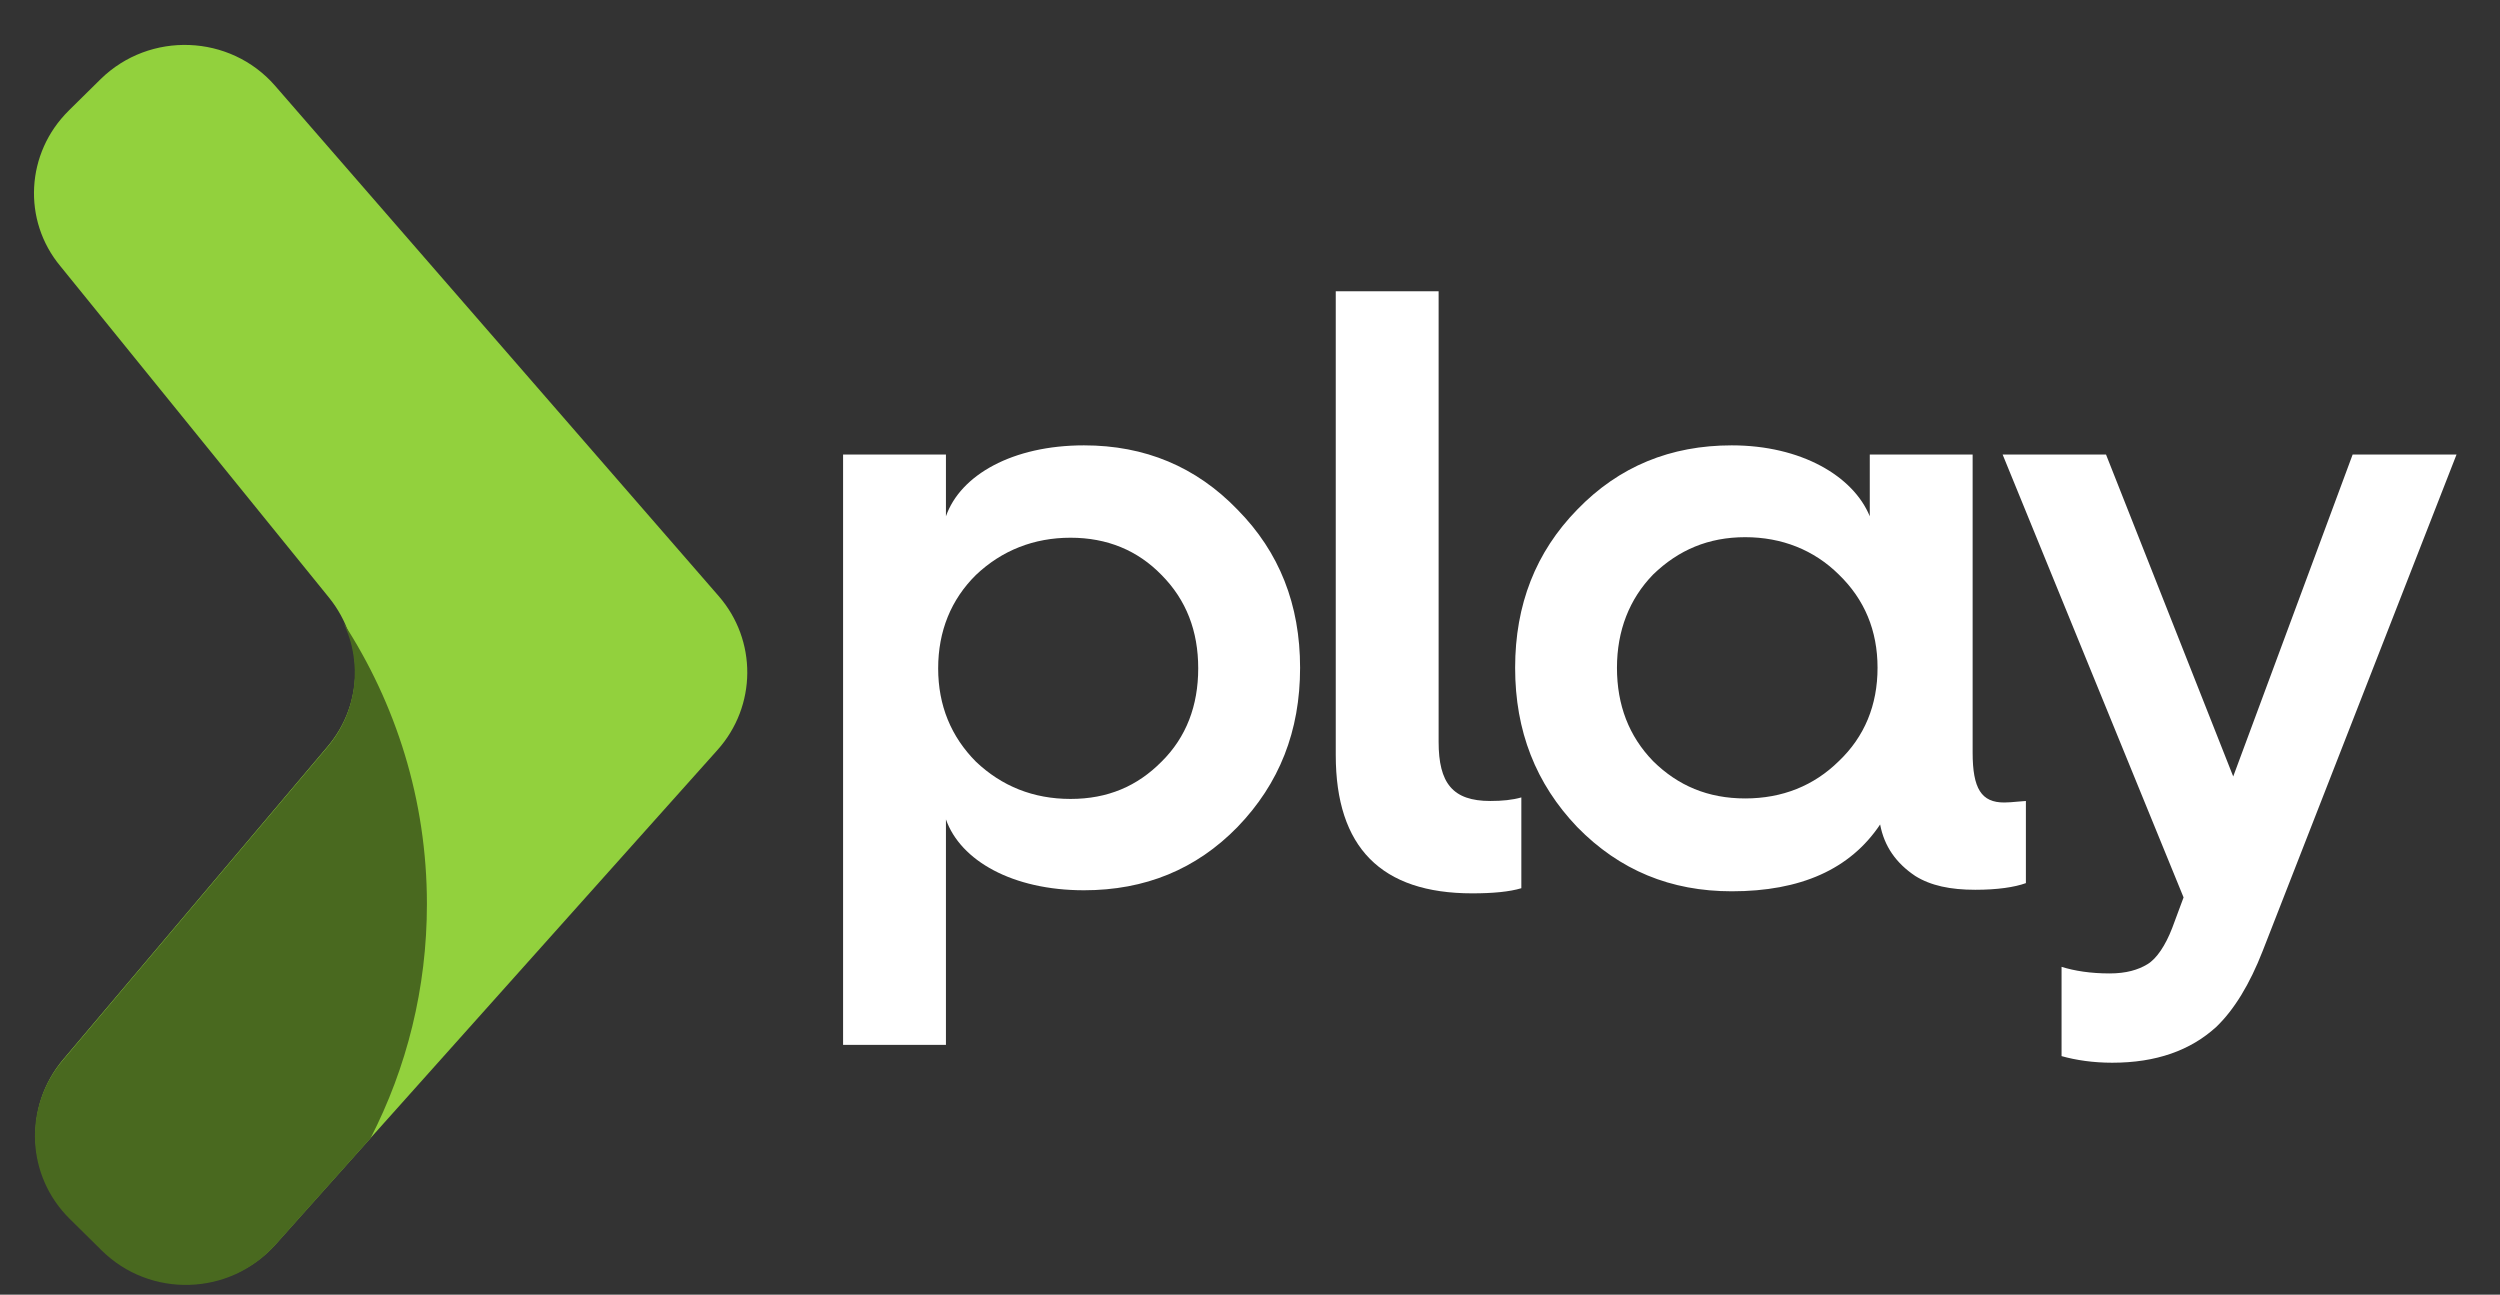 <svg xmlns="http://www.w3.org/2000/svg" width="56" height="29" fill="none" viewBox="0 0 56 29"><rect x="0" y="0" width="56" height="29" fill="#333333" stroke="none"/><g clip-path="url(#clip0_62_2997)"><path fill="#92D13D" d="M1.539 2.478L2.257 1.77C3.357 0.695 5.152 0.764 6.159 1.918L16.095 13.348C16.963 14.342 16.952 15.816 16.072 16.799L6.171 27.874C5.152 29.005 3.38 29.062 2.292 27.988L1.574 27.279C0.601 26.319 0.531 24.788 1.411 23.736L7.34 16.719C8.151 15.759 8.163 14.376 7.375 13.393L1.354 5.964C0.497 4.936 0.578 3.427 1.539 2.479V2.478Z"/><path fill="#fff" fill-rule="evenodd" d="M21.189 23.405H18.885V10.182H21.189V11.565C21.513 10.639 22.683 9.976 24.281 9.976C25.648 9.976 26.794 10.456 27.72 11.416C28.658 12.365 29.122 13.542 29.122 14.959C29.122 16.376 28.658 17.553 27.72 18.525C26.794 19.474 25.648 19.942 24.281 19.942C22.683 19.942 21.514 19.279 21.189 18.354V23.405ZM21.015 14.971C21.015 14.136 21.305 13.428 21.861 12.879C22.44 12.33 23.158 12.045 23.98 12.045C24.802 12.045 25.485 12.33 26.018 12.879C26.574 13.439 26.84 14.136 26.84 14.971C26.84 15.805 26.574 16.513 26.018 17.062C25.474 17.611 24.814 17.896 23.98 17.896C23.146 17.896 22.44 17.611 21.861 17.062C21.305 16.502 21.015 15.805 21.015 14.971Z" clip-rule="evenodd"/><path fill="#fff" d="M29.921 6.524H32.225V16.616C32.225 17.542 32.538 17.942 33.383 17.942C33.649 17.942 33.881 17.919 34.078 17.862V19.896C33.812 19.976 33.441 20.011 32.978 20.011C30.94 20.011 29.921 18.982 29.921 16.913L29.921 6.524Z"/><path fill="#fff" fill-rule="evenodd" d="M41.883 11.565V10.182H44.187V16.856C44.187 17.668 44.384 17.976 44.894 17.976C44.982 17.976 45.084 17.967 45.192 17.957C45.254 17.952 45.317 17.946 45.38 17.942V19.782C45.125 19.874 44.743 19.931 44.245 19.931C43.69 19.931 43.249 19.839 42.902 19.622C42.474 19.336 42.207 18.959 42.115 18.468C41.443 19.474 40.331 19.965 38.791 19.965C37.425 19.965 36.278 19.496 35.329 18.525C34.402 17.553 33.939 16.376 33.939 14.959C33.939 13.542 34.402 12.365 35.329 11.416C36.267 10.445 37.425 9.976 38.791 9.976C40.343 9.976 41.512 10.662 41.883 11.565ZM42.057 14.959C42.057 15.793 41.767 16.502 41.188 17.051C40.632 17.599 39.926 17.885 39.092 17.885C38.258 17.885 37.587 17.599 37.031 17.051C36.487 16.491 36.22 15.793 36.22 14.959C36.22 14.125 36.498 13.416 37.031 12.868C37.598 12.319 38.27 12.033 39.092 12.033C39.914 12.033 40.632 12.319 41.188 12.868C41.767 13.428 42.057 14.125 42.057 14.959Z" clip-rule="evenodd"/><path fill="#49691F" fill-rule="evenodd" d="M7.328 16.742L1.399 23.759C0.519 24.8 0.588 26.342 1.561 27.302L2.279 28.011C3.367 29.085 5.139 29.028 6.158 27.897L8.3 25.497C9.111 23.919 9.563 22.137 9.563 20.251C9.563 17.919 8.868 15.759 7.687 13.942C8.127 14.833 8.011 15.942 7.328 16.742Z" clip-rule="evenodd"/><path fill="#fff" d="M46.179 21.657C46.469 21.748 46.828 21.805 47.256 21.805C47.627 21.805 47.893 21.725 48.102 21.599C48.31 21.474 48.507 21.177 48.657 20.788L48.912 20.102L44.859 10.182H47.175L50.024 17.393L52.699 10.182H55.026L50.684 21.302C50.394 22.045 50.047 22.617 49.642 23.005C49.063 23.531 48.298 23.805 47.314 23.805C46.886 23.805 46.504 23.748 46.179 23.657V21.657Z"/></g><defs><clipPath id="clip0_62_2997"><rect width="54.311" height="27.852" fill="#fff" transform="translate(0.739 0.947)"/></clipPath></defs></svg>